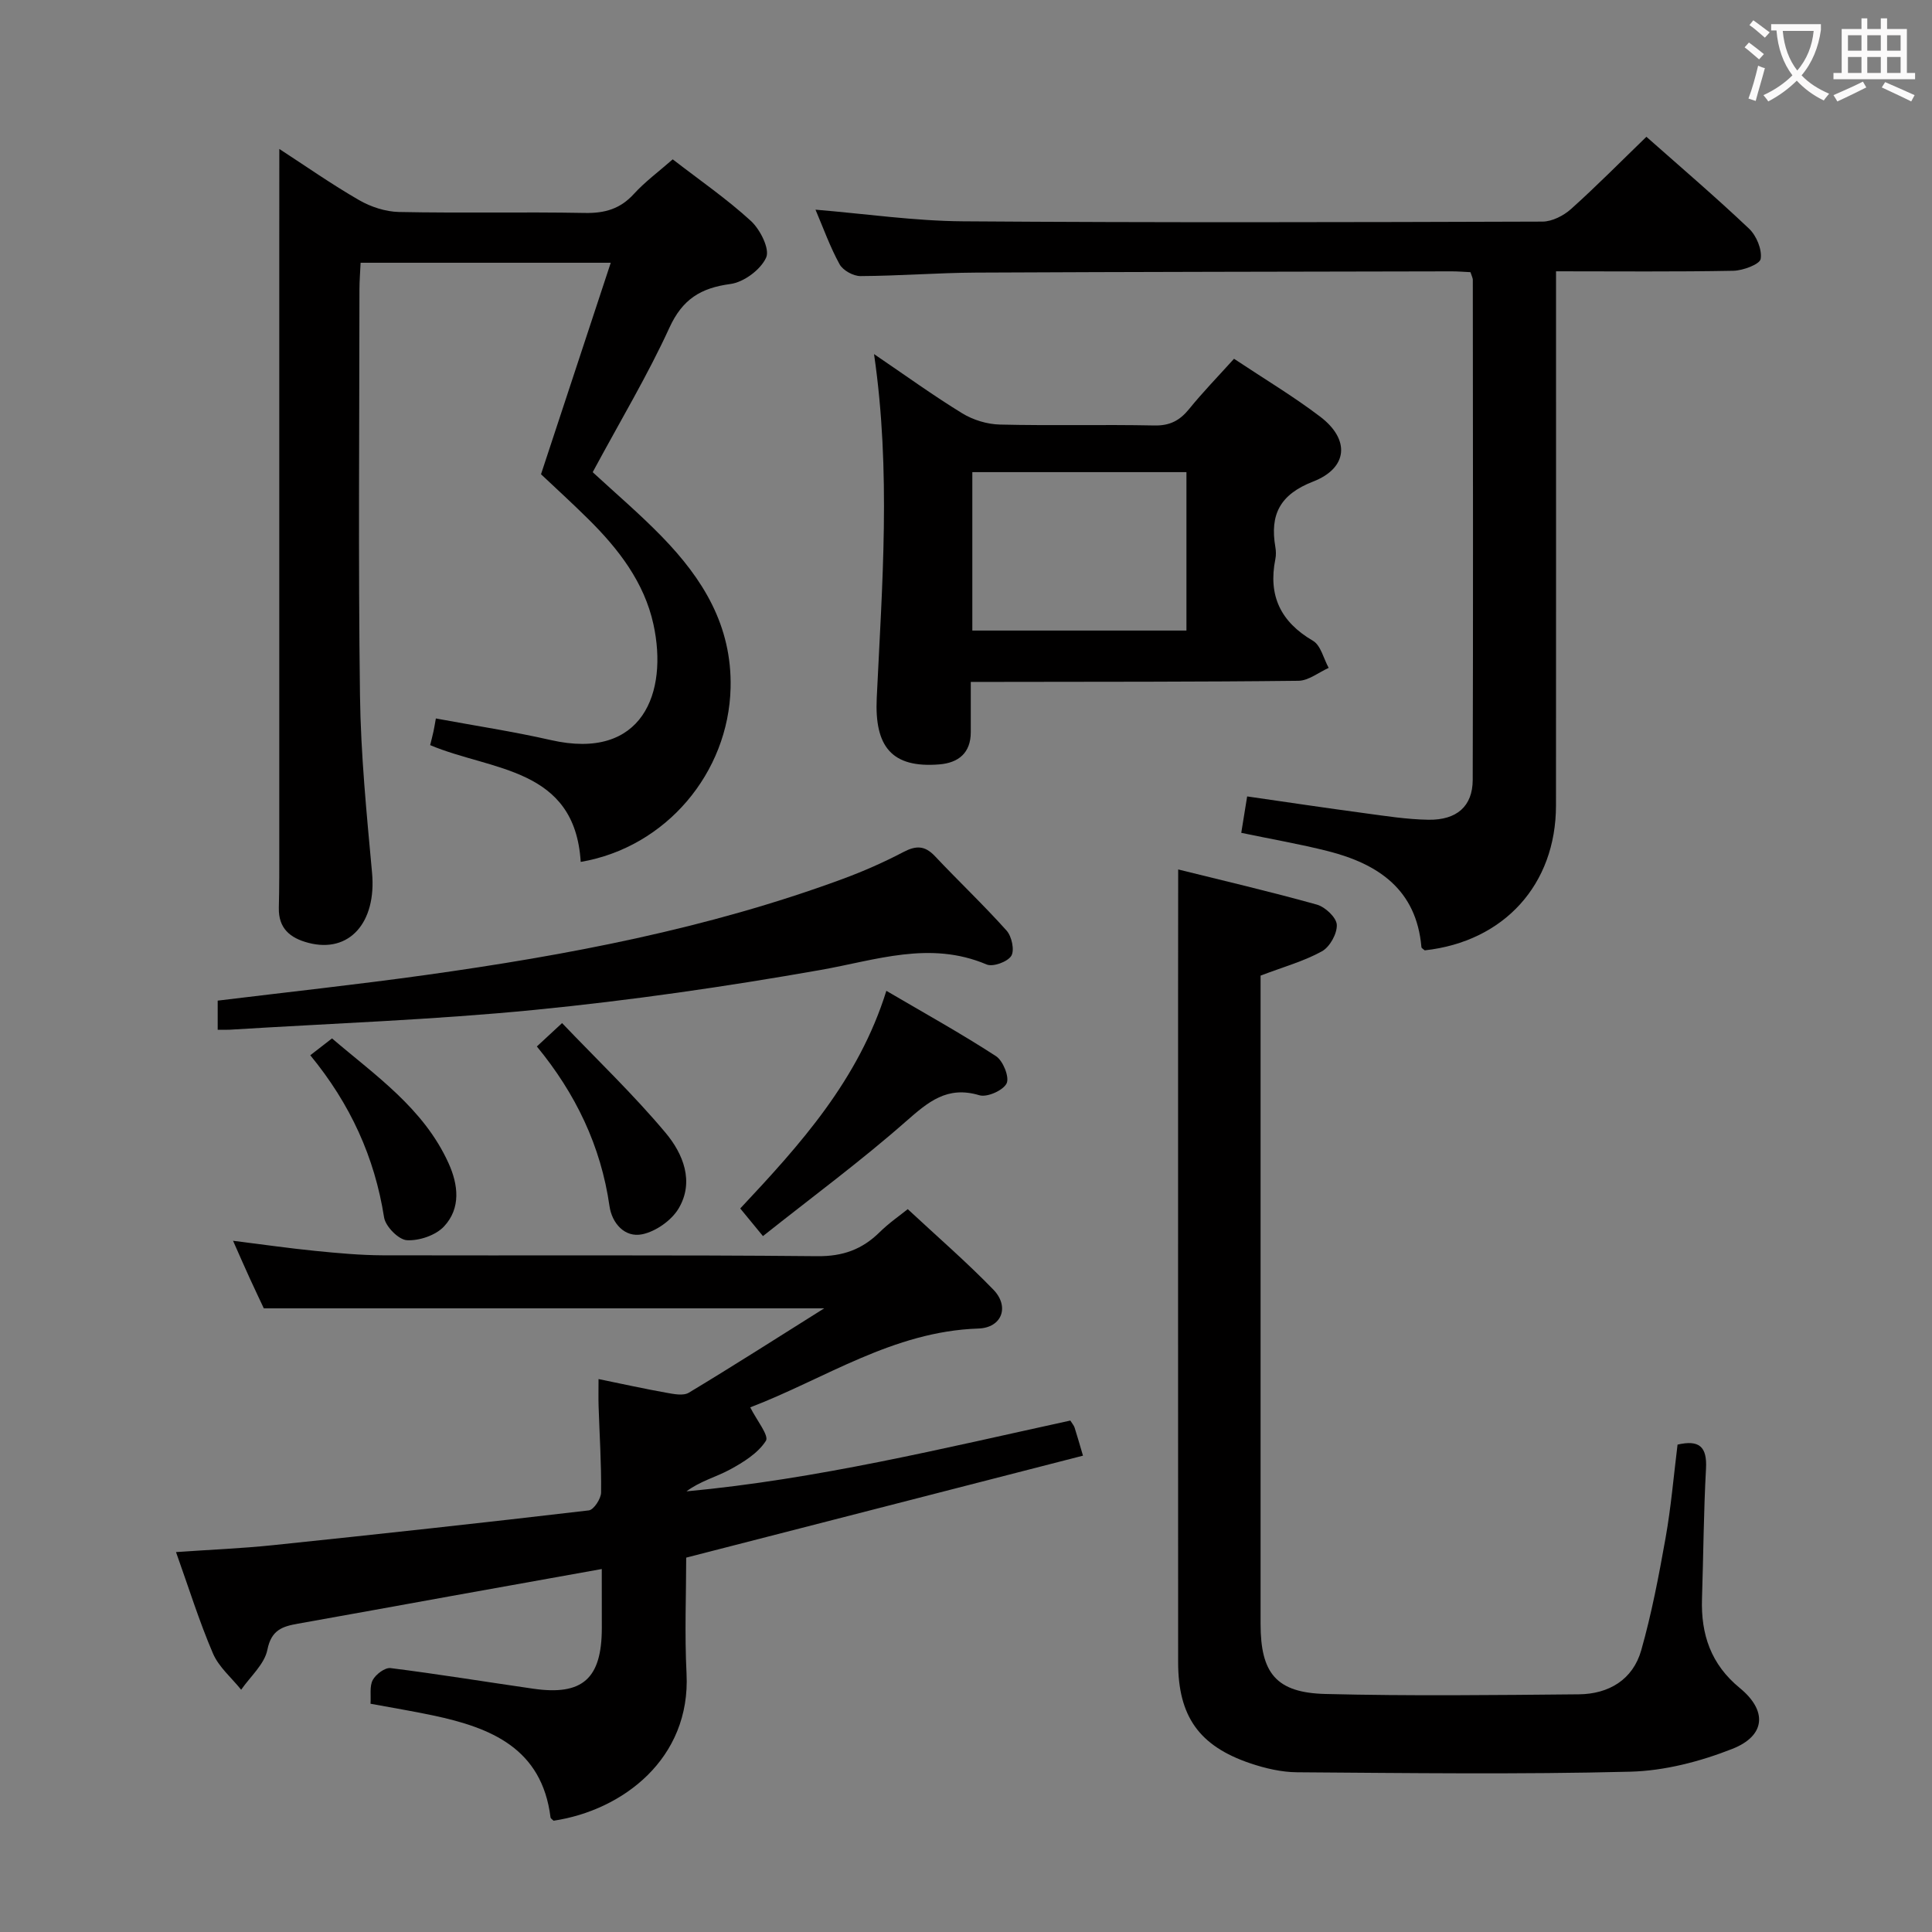 <svg enable-background="new 0 0 400 400" viewBox="0 0 400 400" xmlns="http://www.w3.org/2000/svg"><rect x="0" y="0" width="400" height="400" fill="#808080" stroke="none"/><g fill="#010000"><path d="m124.59 324.85c-10.85 1.95-20.95 3.75-31.04 5.57-10.61 1.91-21.22 3.86-31.84 5.74-3.22.57-5.53 1.28-6.35 5.4-.6 3-3.53 5.54-5.43 8.28-1.99-2.48-4.63-4.69-5.84-7.51-2.86-6.68-5.03-13.66-7.65-20.99 7.01-.49 13.57-.75 20.09-1.43 21.81-2.27 43.61-4.64 65.38-7.2 1.02-.12 2.53-2.42 2.54-3.71.07-5.97-.33-11.95-.52-17.93-.05-1.63-.01-3.26-.01-5.55 4.95 1.01 9.42 2.01 13.93 2.81 1.57.28 3.6.72 4.77.01 9.31-5.6 18.47-11.47 28.02-17.46-38.9 0-77.09 0-116.02 0-.68-1.45-1.81-3.82-2.9-6.2-1.03-2.25-2.02-4.51-3.47-7.79 6.24.78 11.65 1.56 17.08 2.1 4.63.46 9.28.89 13.92.91 29.99.08 59.98-.11 89.97.18 5.28.05 9.26-1.39 12.88-4.95 1.98-1.95 4.31-3.55 5.84-4.79 6.15 5.73 12.19 10.95 17.73 16.67 3.39 3.5 1.79 7.89-3.12 8.05-17.65.58-31.84 10.44-47.22 16.32 1.32 2.65 3.93 5.84 3.24 6.93-1.63 2.55-4.65 4.43-7.45 5.95-2.88 1.56-6.16 2.38-8.99 4.51 26.99-2.51 53.18-8.92 79.47-14.66.38.62.73 1 .88 1.45.51 1.57.95 3.17 1.74 5.82-27.2 6.99-54.28 13.95-82.15 21.11 0 7.44-.35 15.74.07 24 .89 17.61-13.2 28.32-27.52 30.47-.22-.23-.61-.44-.64-.69-1.79-14.31-12.32-18.56-24.29-21.1-4.2-.89-8.45-1.59-12.98-2.43.12-1.76-.23-3.62.47-4.92.64-1.18 2.52-2.6 3.68-2.46 9.87 1.24 19.7 2.85 29.55 4.27 10.19 1.47 14.17-2.08 14.19-12.51 0-3.84-.01-7.65-.01-12.27z"/><path d="m57.83 30.84c5.42 3.52 10.82 7.31 16.51 10.59 2.44 1.41 5.48 2.4 8.27 2.46 12.82.26 25.66-.04 38.48.2 4.13.08 7.33-.84 10.15-3.94 2.33-2.55 5.17-4.64 8.04-7.16 5.57 4.31 11.19 8.18 16.18 12.75 1.93 1.77 3.95 5.8 3.17 7.57-1.12 2.51-4.63 5.12-7.41 5.49-6.15.82-9.93 3.15-12.63 9.06-4.48 9.79-10.06 19.09-15.88 29.9 4.65 4.3 9.72 8.61 14.34 13.36 8.44 8.69 14.52 18.4 14.21 31.31-.42 17.54-13.33 32.99-31.03 36.02-1.21-19.64-18.46-18.81-31.17-24.18.24-.97.48-1.9.69-2.84.17-.8.3-1.62.49-2.68 8.01 1.49 15.97 2.69 23.79 4.47 19.07 4.35 24.33-9.88 21.26-23.95-1.9-8.7-7.23-15.61-13.46-21.77-3.42-3.39-6.98-6.63-9.82-9.31 4.88-14.81 9.58-29.06 14.44-43.79-17.8 0-34.57 0-51.79 0-.09 1.99-.24 3.77-.24 5.56-.01 27.99-.26 55.98.11 83.97.16 12.27 1.38 24.55 2.5 36.78.94 10.28-4.7 16.73-13.2 14.49-3.77-.99-6.2-2.99-6.1-7.26.11-4.32.09-8.65.09-12.98.01-40.99 0-81.97 0-122.96.01-6.89.01-13.8.01-21.16z"/><path d="m243.93 180.01c9.18 2.28 19.01 4.57 28.71 7.28 1.73.48 4.06 2.68 4.13 4.17.09 1.84-1.45 4.61-3.1 5.51-3.72 2.05-7.93 3.21-12.68 5.02v4.76 129.46c0 10.2 3.22 14.25 13.43 14.51 17.48.44 34.98.23 52.47.07 6.19-.06 11.18-3.03 12.91-9.12 2.16-7.62 3.65-15.45 5.04-23.26 1.13-6.34 1.67-12.79 2.48-19.32 4.45-1.02 6.14.38 5.89 4.97-.49 8.96-.54 17.95-.83 26.93-.24 7.39 1.84 13.59 7.82 18.49 5.74 4.7 5.37 9.88-1.53 12.6-6.67 2.63-14.05 4.55-21.17 4.73-22.96.58-45.95.28-68.93.12-3.25-.02-6.62-.81-9.73-1.86-10.6-3.59-14.92-9.75-14.92-20.93-.02-46.15-.01-92.3-.01-138.46.02-8.43.02-16.86.02-25.67z"/><path d="m304.44 56.35c-1.28-.06-2.58-.17-3.87-.17-32.82.07-65.64.1-98.47.26-7.98.04-15.96.68-23.94.72-1.48.01-3.63-1.17-4.33-2.44-1.97-3.58-3.36-7.48-4.99-11.31 10.46.87 20.5 2.34 30.55 2.41 39.99.29 79.98.19 119.97.06 1.99-.01 4.36-1.22 5.9-2.6 5.32-4.77 10.35-9.87 15.61-14.96 6.91 6.12 14.25 12.39 21.25 19.02 1.53 1.45 2.72 4.31 2.41 6.26-.18 1.12-3.65 2.42-5.66 2.46-11.97.23-23.94.11-36.71.11v6.14c0 34.82.02 69.65-.01 104.47-.01 16.36-10.76 28.17-27.17 29.98-.24-.22-.67-.43-.69-.67-1.03-11.91-8.92-17.22-19.35-19.87-5.76-1.46-11.64-2.47-17.95-3.79.39-2.42.77-4.77 1.22-7.54 8.2 1.18 16.18 2.38 24.17 3.45 4.44.6 8.9 1.31 13.36 1.38 5.88.09 9.15-2.8 9.17-8.24.1-34.49.05-68.98.02-103.47.02-.44-.25-.9-.49-1.66z"/><path d="m255.49 74.28c6.33 4.21 12.34 7.8 17.87 12.01 6.18 4.71 5.73 10.6-1.49 13.41-6.87 2.67-8.98 6.84-7.82 13.56.14.81.16 1.69 0 2.49-1.52 7.55 1.07 13 7.79 16.92 1.62.95 2.19 3.69 3.25 5.61-2.08.93-4.16 2.64-6.26 2.67-20.65.24-41.31.19-61.97.23-1.79 0-3.57 0-5.87 0v10.4c0 4.34-2.58 6.36-6.51 6.68-9.85.8-13.44-3.67-12.96-13.76 1.11-23.38 2.99-46.8-.56-71.19 6.53 4.43 12.25 8.58 18.26 12.26 2.25 1.38 5.16 2.27 7.79 2.33 10.66.26 21.32-.03 31.98.19 3.2.07 5.25-1.01 7.19-3.39 2.82-3.48 5.95-6.7 9.31-10.42zm-9.85 56.27c0-11.01 0-21.75 0-32.8-14.88 0-29.61 0-44.33 0v32.8z"/><path d="m45.07 213.2c0-2.25 0-4 0-6.03 14.49-1.77 28.82-3.32 43.09-5.31 29.29-4.09 58.29-9.57 86.16-19.83 4.35-1.6 8.63-3.48 12.73-5.63 2.61-1.37 4.43-1.35 6.5.84 4.9 5.2 10.1 10.12 14.86 15.44 1.07 1.19 1.68 4.1.96 5.23-.79 1.24-3.8 2.33-5.11 1.77-11.75-4.98-22.89-.88-34.43 1.15-19.58 3.45-39.31 6.3-59.09 8.25-20.98 2.07-42.1 2.8-63.16 4.11-.65.04-1.3.01-2.51.01z"/><path d="m157.96 255.92c-2.13-2.59-3.26-3.97-4.7-5.72 12.43-13.26 24.49-26.58 30.25-45.06 8.02 4.7 15.52 8.86 22.69 13.52 1.47.95 2.83 4.35 2.21 5.64-.71 1.46-4.04 2.94-5.64 2.46-6.68-2.01-10.6 1.38-15.22 5.43-9.32 8.2-19.34 15.59-29.59 23.73z"/><path d="m111.15 216.66c1.72-1.59 3.04-2.81 5.22-4.84 7.26 7.6 14.8 14.8 21.45 22.74 3.58 4.28 6 10.08 2.67 15.66-1.47 2.46-4.7 4.73-7.5 5.32-3.67.77-6.3-2.33-6.8-5.82-1.78-12.47-7.03-23.33-15.04-33.06z"/><path d="m64.24 218.48c1.66-1.28 2.96-2.29 4.5-3.49 8.93 7.65 18.96 14.45 24.12 25.82 2.03 4.47 2.59 9.33-.92 13.1-1.72 1.85-5.14 3.01-7.7 2.86-1.72-.1-4.43-2.85-4.72-4.72-1.96-12.44-6.96-23.45-15.28-33.57z"/></g><path d="m362.1 8.8c1.1.8 2.1 1.6 3.1 2.4l-1 1.1c-1.3-1.1-2.3-2-3-2.5zm1.9 4.8c.5.2.9.4 1.4.5-.6 2.3-1.3 4.5-1.9 6.8l-1.5-.5c.8-2.1 1.4-4.3 2-6.8zm-1-9.4c1.3.9 2.4 1.8 3.4 2.5l-1 1.1c-1.4-1.2-2.4-2.1-3.2-2.6zm3.7 2.2v-1.4h10.3v1.2c-.5 3.6-1.8 6.8-4 9.4 1.5 1.6 3.4 2.8 5.7 3.8-.3.4-.7.8-1.1 1.4-2.3-1.1-4.1-2.5-5.6-4.1-1.6 1.6-3.6 3.1-5.9 4.3-.3-.5-.7-.9-1-1.3 2.4-1.1 4.4-2.5 6-4.1-1.9-2.5-3-5.6-3.3-9.3h-1.1zm8.8 0h-6.4c.3 3.3 1.3 6 3 8.2 2-2.3 3.1-5.1 3.4-8.2z" fill="#fbfafa"/><path d="m385.3 3.8h1.3v2.2h2.8v-2.2h1.3v2.2h4.1v9.1h1.7v1.3h-16.9v-1.3h1.7v-9.1h4.1v-2.2zm.4 13.1.7 1.2c-1.8.9-3.8 1.9-6 2.9-.2-.4-.5-.8-.8-1.3 2.3-1 4.3-1.9 6.1-2.8zm-3.1-6.4h2.8v-3.2h-2.8zm0 4.6h2.8v-3.3h-2.8zm4-4.6h2.8v-3.2h-2.8zm0 4.6h2.8v-3.3h-2.8zm3.7 1.9c2.1.9 4.1 1.8 6.1 2.7l-.7 1.3c-2.2-1.1-4.2-2-6.1-2.9zm3.2-9.7h-2.8v3.2h2.8zm-2.8 7.8h2.8v-3.3h-2.8z" fill="#fbfafa"/></svg>